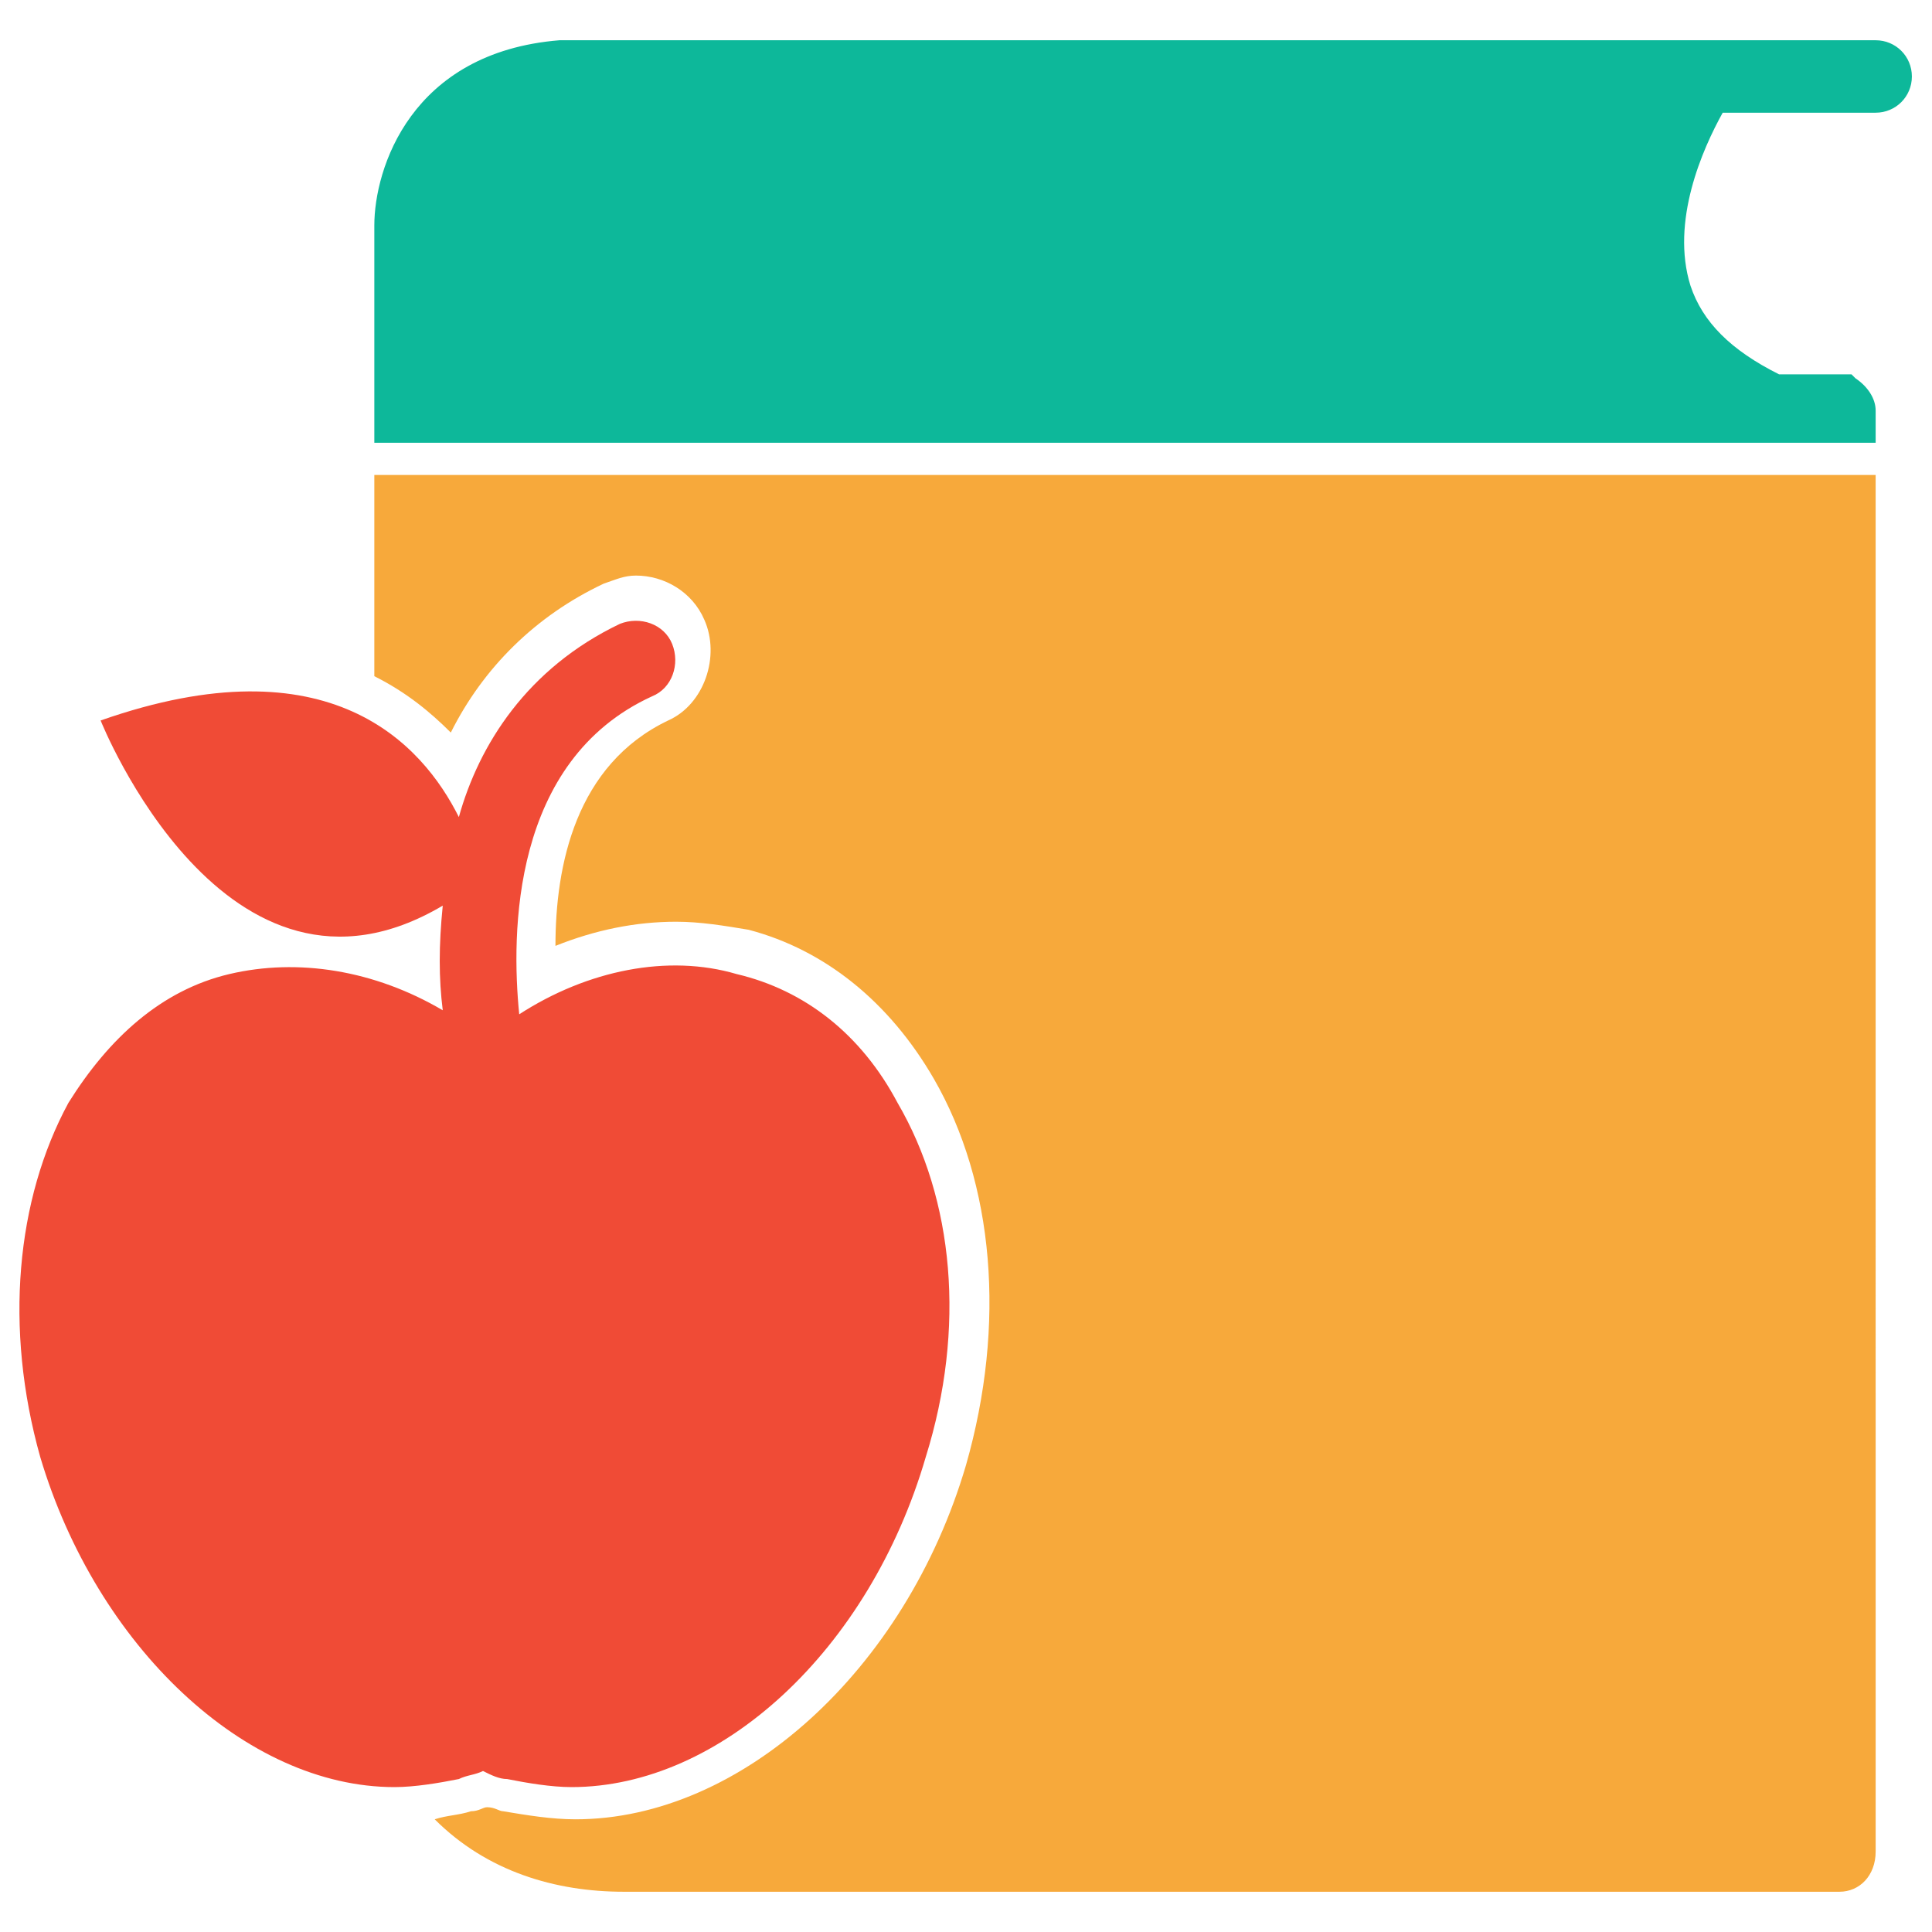 <?xml version="1.0" encoding="utf-8"?>
<!-- Generator: Adobe Illustrator 18.0.0, SVG Export Plug-In . SVG Version: 6.00 Build 0)  -->
<!DOCTYPE svg PUBLIC "-//W3C//DTD SVG 1.1//EN" "http://www.w3.org/Graphics/SVG/1.1/DTD/svg11.dtd">
<svg version="1.1" id="Layer_1" xmlns="http://www.w3.org/2000/svg" xmlns:xlink="http://www.w3.org/1999/xlink" x="0px" y="0px"
	 viewBox="0 0 48 48" enable-background="new 0 0 48 48" xml:space="preserve">
<g>
	<path fill="#F04B36" d="M22.3,27.4c-0.9-1.7-2.3-2.8-4-3.2c-1.7-0.5-3.7-0.1-5.4,1c-0.2-2-0.2-6.3,3.3-7.9c0.5-0.2,0.7-0.8,0.5-1.3
		c-0.2-0.5-0.8-0.7-1.3-0.5c-2.3,1.1-3.5,3-4,4.8c-0.9-1.8-3.2-4.4-8.9-2.4c0,0,3.1,7.8,8.5,4.6c-0.1,1-0.1,1.8,0,2.6
		c-1.7-1-3.6-1.3-5.3-0.9c-1.7,0.4-3,1.6-4,3.2C0.4,29.8,0.1,33,1,36.2c1.4,4.7,5.1,8.2,8.8,8.2c0.5,0,1.1-0.1,1.6-0.2
		c0.2-0.1,0.4-0.1,0.6-0.2c0.2,0.1,0.4,0.2,0.6,0.2c0.5,0.1,1.1,0.2,1.6,0.2c3.7,0,7.4-3.4,8.8-8.2C24,33,23.7,29.8,22.3,27.4z"/>
	<path fill="#0DB89A" d="M46.6,10.2c0-0.3-0.2-0.6-0.5-0.8c0,0-0.1-0.1-0.1-0.1c0,0-0.1,0-0.1,0c-0.1,0-0.2,0-0.2,0l-1.5,0
		C43,8.7,42.3,8,42,7.1c-0.5-1.6,0.3-3.4,0.8-4.3h3.8c0.5,0,0.9-0.4,0.9-0.9c0-0.5-0.4-0.9-0.9-0.9h-9.9c0,0,0,0,0,0L13.9,1
		c-3.7,0.3-4.6,3.2-4.6,4.6v1.7V11h37.3V10.2z"/>
	<path fill="#F7A93B" d="M9.3,11.8v5c0.8,0.4,1.4,0.9,1.9,1.4c0.8-1.6,2.1-2.9,3.8-3.7c0.3-0.1,0.5-0.2,0.8-0.2
		c0.7,0,1.4,0.4,1.7,1.1c0.4,0.9,0,2.1-0.9,2.5c-2.3,1.1-2.8,3.6-2.8,5.6c1-0.4,2-0.6,3-0.6c0.6,0,1.2,0.1,1.8,0.2
		c1.9,0.5,3.5,1.8,4.6,3.7c1.5,2.6,1.8,6.1,0.8,9.6c-1.5,5.1-5.6,8.8-9.7,8.8c-0.6,0-1.2-0.1-1.8-0.2c-0.1,0-0.2-0.1-0.4-0.1
		c-0.1,0-0.2,0.1-0.4,0.1c-0.3,0.1-0.6,0.1-0.9,0.2c1.3,1.3,3,1.8,4.7,1.8c0.2,0,0.3,0,0.3,0h29.9c0.5,0,0.9-0.4,0.9-1V11.8H9.3z"/>
</g>
</svg>
